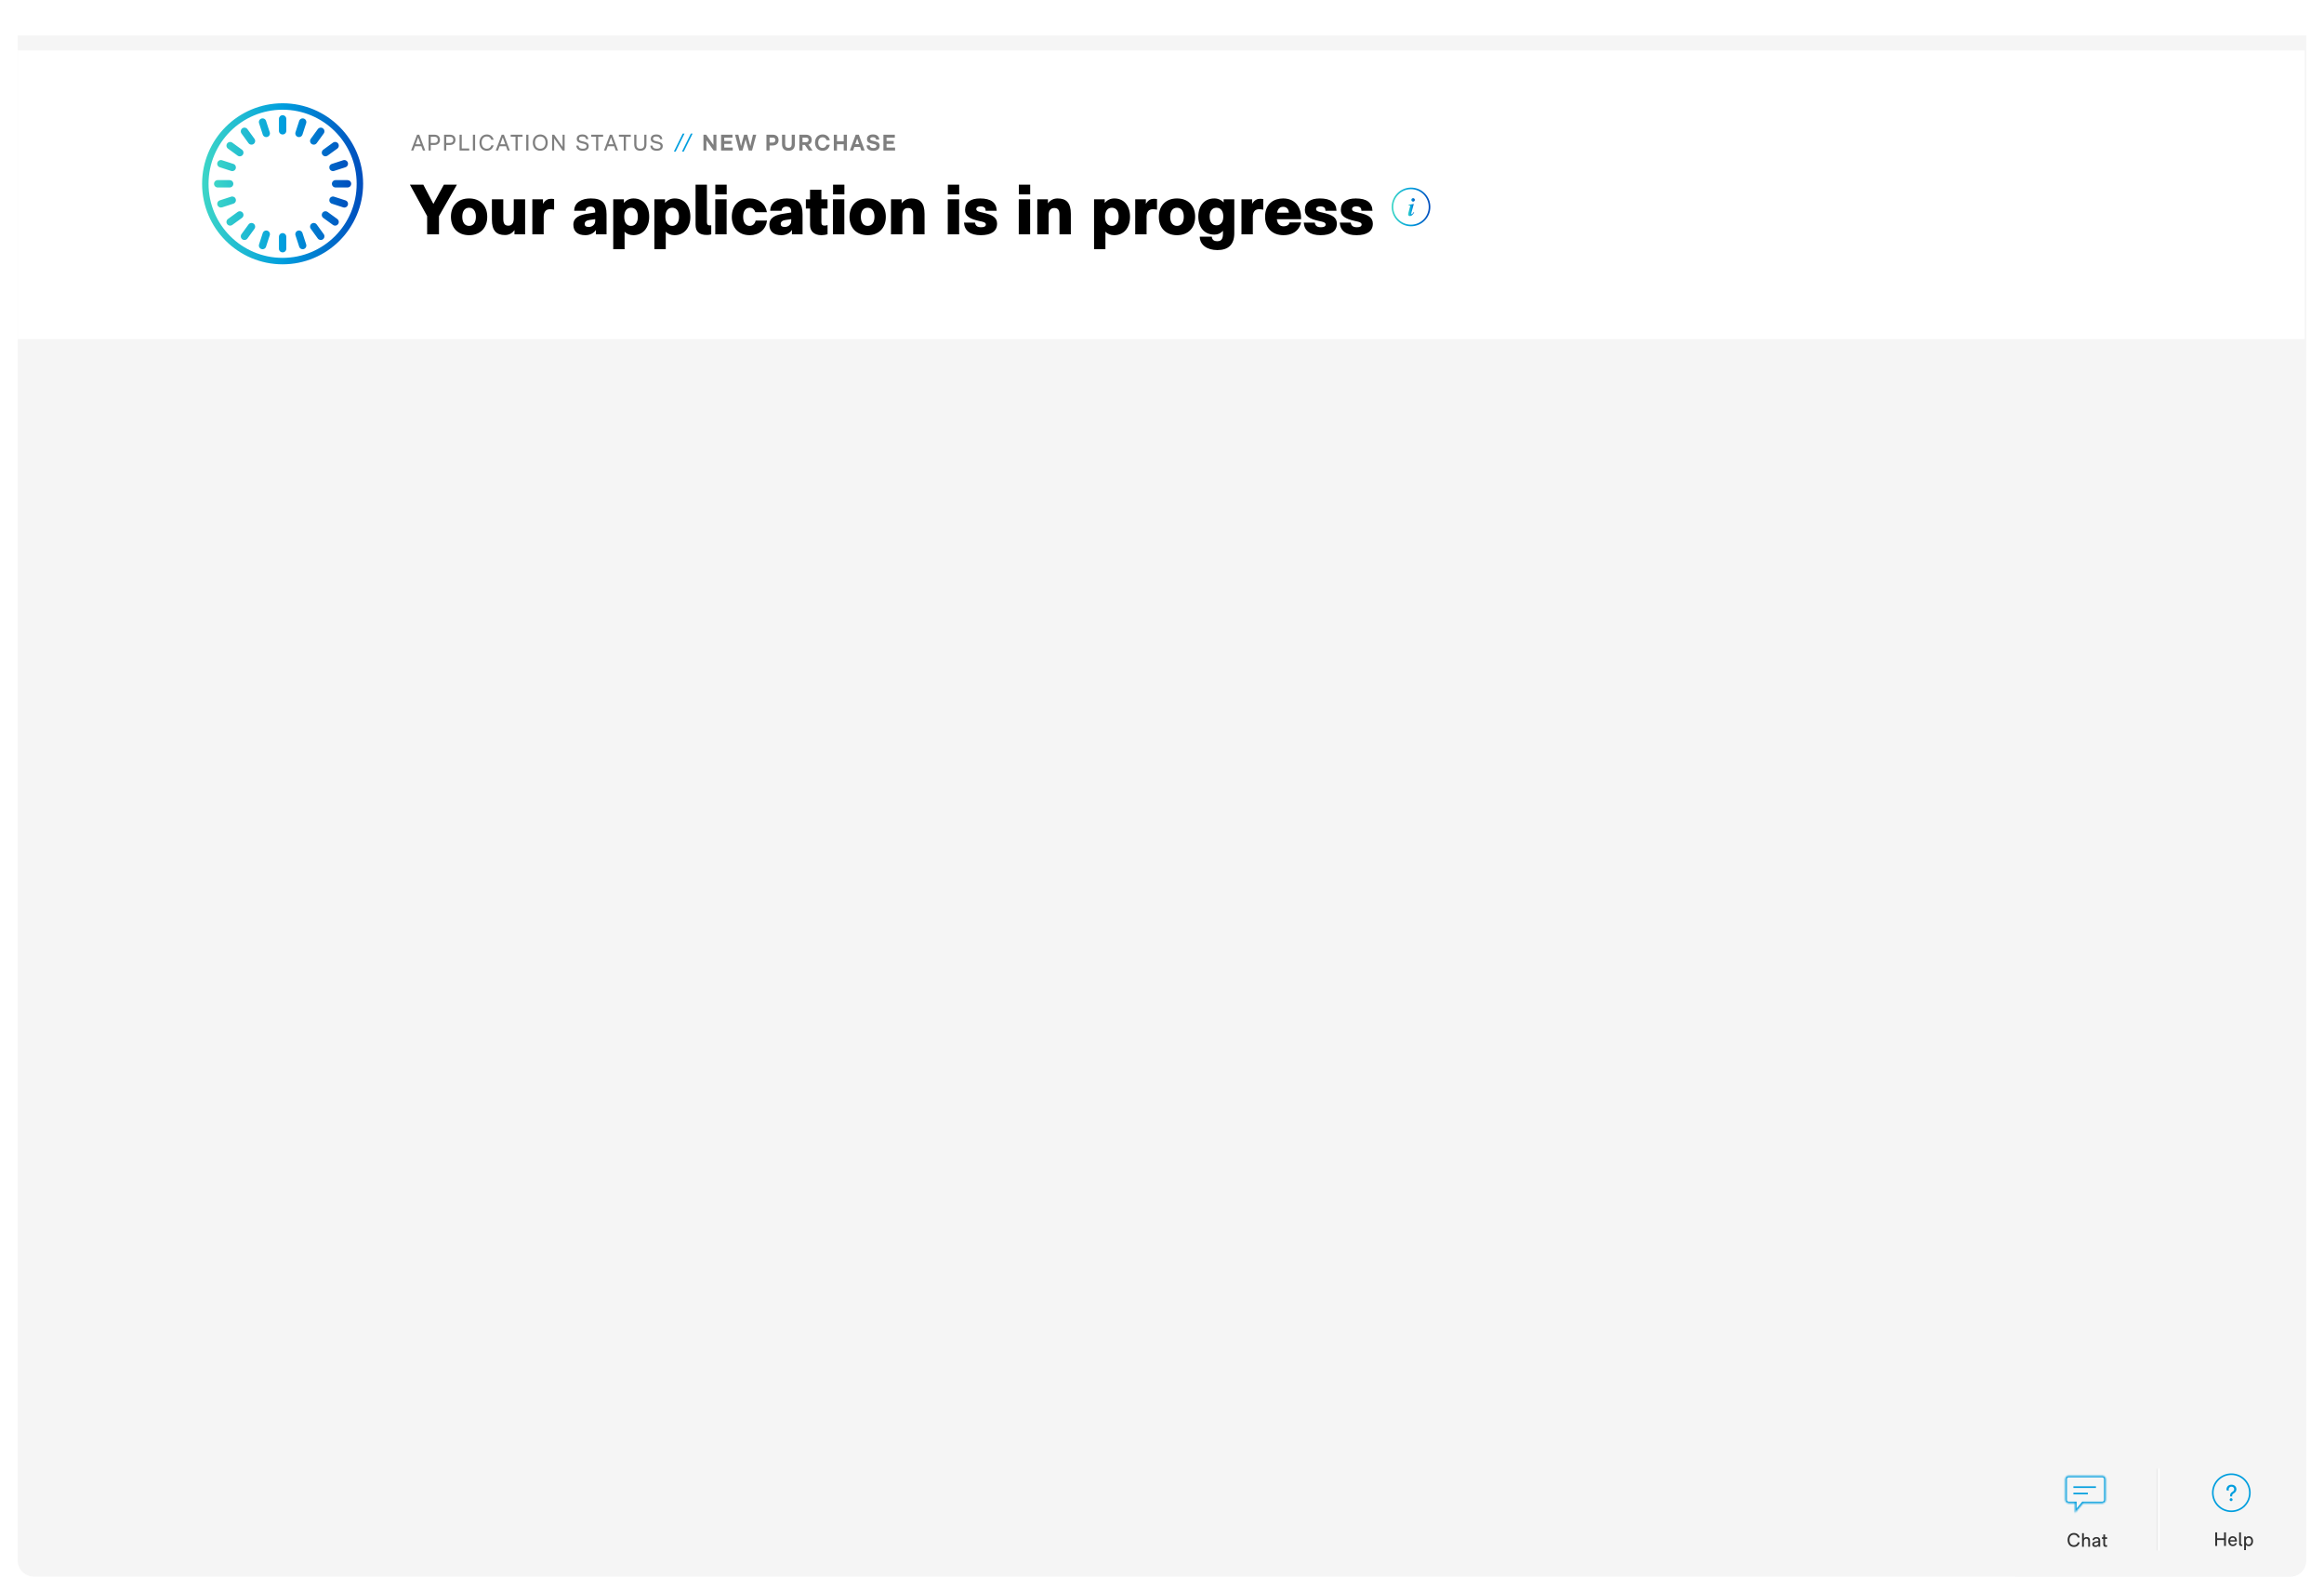   <svg width="1442" height="979" viewBox="0 0 1442 979" fill="none" xmlns="http://www.w3.org/2000/svg">
    <g filter="url(#filter0_ddd_9233:9083)">
    <g clip-path="url(#clip0_9233:9083)">
    <path d="M11 0H1431V946C1431 951.523 1426.52 956 1421 956H21C15.477 956 11 951.523 11 946V0Z" fill="#F5F5F5"/>
    <path d="M1250 894C1250 882.954 1258.95 874 1270 874H1430V956H1250V894Z" fill="#F5F5F5"/>
    <path d="M1286.81 937.632C1288.66 937.632 1289.98 936.552 1290.44 934.74H1289.24C1288.85 935.976 1288.03 936.552 1286.83 936.552C1285.13 936.552 1284.07 935.304 1284.07 933.3C1284.07 931.296 1285.13 930.048 1286.83 930.048C1288.01 930.048 1288.81 930.6 1289.23 931.764H1290.46C1289.96 930.024 1288.66 928.968 1286.83 928.968C1284.48 928.968 1282.91 930.744 1282.91 933.288C1282.91 935.892 1284.46 937.632 1286.81 937.632ZM1291.89 937.5H1293.01V934.416C1293.01 933.216 1293.44 932.496 1294.51 932.496C1295.35 932.496 1295.7 932.94 1295.7 933.996V937.5H1296.81V933.9C1296.81 932.244 1296.13 931.476 1294.77 931.476C1293.97 931.476 1293.44 931.716 1293.01 932.364V929.1H1291.89V937.5ZM1300.16 937.632C1301.02 937.632 1301.55 937.404 1302.06 936.684V937.5H1303.14V933.852C1303.14 932.148 1302.33 931.476 1300.8 931.476C1299.46 931.476 1298.45 932.136 1298.36 933.396H1299.47C1299.57 932.724 1299.98 932.436 1300.78 932.436C1301.57 932.436 1302.03 932.724 1302.03 933.672V933.888L1300.46 934.164C1299.22 934.38 1298.21 934.788 1298.21 935.976C1298.21 937.056 1298.94 937.632 1300.16 937.632ZM1300.43 936.684C1299.65 936.684 1299.32 936.432 1299.32 935.916C1299.32 935.28 1299.89 935.16 1300.79 935.004L1302.03 934.788V935.256C1302.03 936.12 1301.28 936.684 1300.43 936.684ZM1306.65 937.596C1306.92 937.596 1307.18 937.56 1307.44 937.5V936.516C1307.26 936.552 1307.13 936.576 1306.93 936.576C1306.29 936.576 1306.17 936.3 1306.17 935.796V932.616H1307.44V931.608H1306.17V929.88H1305.06V931.608H1304.2V932.616H1305.06V936.036C1305.06 936.996 1305.46 937.596 1306.65 937.596Z" fill="#323232"/>
    <mask id="path-4-inside-1_9233:9083" fill="white">
    <path d="M1304.5 893.5H1283.5C1282.4 893.5 1281.5 894.395 1281.5 895.5V908.5C1281.5 909.605 1282.4 910.5 1283.5 910.5H1287.5V916.5L1292.5 910.5H1304.5C1305.6 910.5 1306.5 909.605 1306.5 908.5V895.5C1306.5 894.395 1305.6 893.5 1304.5 893.5Z"/>
    </mask>
    <path d="M1292.5 910.5V909.5H1292.03L1291.73 909.86L1292.5 910.5ZM1287.5 910.5H1288.5V909.5H1287.5V910.5ZM1287.5 916.5H1286.5V919.262L1288.27 917.14L1287.5 916.5ZM1283.5 894.5H1304.5V892.5H1283.5V894.5ZM1305.5 895.5V908.5H1307.5V895.5H1305.5ZM1282.5 908.5V895.5H1280.5V908.5H1282.5ZM1304.5 909.5H1292.5V911.5H1304.5V909.5ZM1287.5 909.5H1283.5V911.5H1287.5V909.5ZM1286.5 910.5V916.5H1288.5V910.5H1286.5ZM1288.27 917.14L1293.27 911.14L1291.73 909.86L1286.73 915.86L1288.27 917.14ZM1280.5 908.5C1280.5 910.157 1281.84 911.5 1283.5 911.5V909.5C1282.95 909.5 1282.5 909.052 1282.5 908.5H1280.5ZM1305.5 908.5C1305.5 909.052 1305.05 909.5 1304.5 909.5V911.5C1306.16 911.5 1307.5 910.157 1307.5 908.5H1305.5ZM1304.5 894.5C1305.05 894.5 1305.5 894.948 1305.5 895.5H1307.5C1307.5 893.843 1306.16 892.5 1304.5 892.5V894.5ZM1283.5 892.5C1281.84 892.5 1280.5 893.843 1280.5 895.5H1282.5C1282.5 894.948 1282.95 894.5 1283.5 894.5V892.5Z" fill="#009EDE" mask="url(#path-4-inside-1_9233:9083)"/>
    <path d="M1286.5 900.5L1300.5 900.5" stroke="#009EDE"/>
    <path d="M1286.5 904.5H1295.5" stroke="#009EDE"/>
    <path d="M1374.52 937H1375.69V933.316H1379.98V937H1381.15V928.6H1379.98V932.236H1375.69V928.6H1374.52V937ZM1386.83 935.284C1386.58 935.884 1386.17 936.148 1385.44 936.148C1384.48 936.148 1383.81 935.536 1383.75 934.264H1387.95V933.868C1387.95 932.188 1386.94 930.976 1385.34 930.976C1383.84 930.976 1382.61 932.032 1382.61 934.048C1382.61 935.92 1383.76 937.132 1385.44 937.132C1386.54 937.132 1387.55 936.604 1387.98 935.284H1386.83ZM1385.34 931.936C1386.19 931.936 1386.71 932.416 1386.78 933.424H1383.78C1383.94 932.404 1384.51 931.936 1385.34 931.936ZM1390.81 937.072C1390.98 937.072 1391.16 937.048 1391.29 937.012V936.076C1391.19 936.088 1391.11 936.088 1391.02 936.088C1390.6 936.088 1390.46 935.884 1390.46 935.416V928.6H1389.34V935.644C1389.34 936.592 1389.75 937.072 1390.81 937.072ZM1392.45 939.604H1393.56V936.268C1394.02 936.868 1394.58 937.132 1395.36 937.132C1396.92 937.132 1397.98 935.92 1397.98 934.048C1397.98 932.188 1396.95 930.976 1395.36 930.976C1394.58 930.976 1394.02 931.24 1393.52 931.876V931.108H1392.45V939.604ZM1395.21 936.124C1394.15 936.124 1393.54 935.404 1393.54 934.048C1393.54 932.692 1394.15 931.984 1395.21 931.984C1396.25 931.984 1396.88 932.692 1396.88 934.048C1396.88 935.404 1396.25 936.124 1395.21 936.124Z" fill="#323232"/>
    <path d="M1339.5 939.356V889.644" stroke="white" stroke-linecap="square"/>
    <path opacity="0.5" d="M1338.5 939.356V889.644" stroke="#E2E2E2" stroke-linecap="square"/>
    <path d="M1384.5 892.5C1378.15 892.5 1373 897.649 1373 904C1373 910.351 1378.15 915.5 1384.5 915.5C1390.85 915.5 1396 910.351 1396 904C1396 897.649 1390.85 892.5 1384.5 892.5Z" stroke="#009EDE"/>
    <path fill-rule="evenodd" clip-rule="evenodd" d="M1384.97 906.028C1384.97 906.098 1384.97 906.154 1384.99 906.294H1383.75C1383.74 906.126 1383.74 905.986 1383.74 905.804C1383.74 904.88 1384.08 904.18 1384.9 903.62L1385.52 903.2C1385.99 902.878 1386.26 902.374 1386.26 901.828C1386.26 901.002 1385.71 900.232 1384.59 900.232C1383.38 900.232 1382.84 901.142 1382.84 902.024C1382.84 902.262 1382.89 902.556 1382.94 902.71L1381.58 902.542C1381.53 902.346 1381.5 902.122 1381.5 901.87C1381.5 900.582 1382.44 899 1384.59 899C1386.55 899 1387.66 900.386 1387.66 901.814C1387.66 902.934 1387.04 903.704 1386.23 904.25L1385.59 904.684C1385.15 904.978 1384.97 905.482 1384.97 906.028ZM1385.28 908.296C1385.28 908.8 1384.86 909.206 1384.36 909.206C1383.85 909.206 1383.45 908.8 1383.45 908.296C1383.45 907.792 1383.85 907.372 1384.36 907.372C1384.86 907.372 1385.28 907.792 1385.28 908.296Z" fill="#009EDE"/>
    <g filter="url(#filter1_dd_9233:9083)">
    <rect width="1419" height="179" transform="translate(11)" fill="white"/>
    <path d="M223.298 82.649C223.298 109.131 201.83 130.599 175.348 130.599C148.866 130.599 127.398 109.131 127.398 82.649C127.398 56.167 148.866 34.699 175.348 34.699C201.83 34.699 223.298 56.167 223.298 82.649Z" stroke="url(#paint0_linear_9233:9083)" stroke-width="4"/>
    <g clip-path="url(#clip1_9233:9083)">
    <path d="M175.354 52.067C175.054 52.068 174.757 52.01 174.479 51.895C174.202 51.781 173.95 51.613 173.738 51.401C173.526 51.189 173.358 50.937 173.243 50.659C173.129 50.382 173.07 50.084 173.071 49.785V42.382C173.071 41.777 173.312 41.196 173.74 40.768C174.168 40.34 174.749 40.1 175.354 40.1C175.959 40.101 176.539 40.343 176.966 40.77C177.394 41.198 177.635 41.778 177.637 42.382V49.785C177.637 50.39 177.396 50.971 176.968 51.399C176.54 51.827 175.96 52.067 175.354 52.067Z" fill="url(#paint1_linear_9233:9083)"/>
    <path d="M165.902 53.564C165.326 53.752 164.7 53.703 164.16 53.429C163.62 53.154 163.212 52.677 163.024 52.102L160.735 45.062C160.642 44.776 160.606 44.475 160.63 44.176C160.654 43.877 160.736 43.586 160.873 43.318C161.009 43.051 161.197 42.813 161.425 42.619C161.654 42.424 161.918 42.276 162.204 42.184C162.78 41.997 163.406 42.045 163.946 42.32C164.485 42.594 164.894 43.071 165.082 43.647L167.371 50.694C167.464 50.978 167.499 51.279 167.475 51.578C167.452 51.876 167.369 52.167 167.233 52.434C167.096 52.701 166.908 52.938 166.68 53.132C166.451 53.326 166.187 53.473 165.902 53.564Z" fill="url(#paint2_linear_9233:9083)"/>
    <path d="M157.379 57.938C156.888 58.293 156.277 58.44 155.678 58.345C155.08 58.25 154.544 57.922 154.187 57.433L149.833 51.445C149.478 50.955 149.332 50.343 149.427 49.745C149.522 49.147 149.849 48.61 150.339 48.254C150.83 47.898 151.441 47.752 152.039 47.847C152.637 47.942 153.174 48.27 153.531 48.759L157.884 54.746C158.239 55.237 158.386 55.849 158.291 56.447C158.196 57.045 157.868 57.581 157.379 57.938Z" fill="url(#paint3_linear_9233:9083)"/>
    <path d="M150.633 64.677C150.276 65.167 149.74 65.495 149.141 65.59C148.543 65.684 147.932 65.538 147.441 65.183L141.454 60.83C140.964 60.472 140.636 59.936 140.542 59.338C140.447 58.74 140.593 58.128 140.948 57.638C141.305 57.148 141.841 56.82 142.439 56.726C143.038 56.631 143.649 56.777 144.14 57.132L150.127 61.486C150.616 61.843 150.944 62.379 151.039 62.977C151.134 63.575 150.988 64.187 150.633 64.677Z" fill="url(#paint4_linear_9233:9083)"/>
    <path d="M146.265 73.201C146.174 73.486 146.027 73.75 145.833 73.979C145.639 74.207 145.402 74.395 145.135 74.531C144.868 74.668 144.577 74.75 144.279 74.774C143.98 74.798 143.68 74.763 143.395 74.67L136.348 72.38C135.773 72.193 135.295 71.784 135.021 71.244C134.747 70.705 134.698 70.078 134.885 69.503C134.978 69.217 135.125 68.953 135.32 68.724C135.514 68.496 135.752 68.308 136.019 68.171C136.287 68.035 136.578 67.953 136.877 67.929C137.177 67.905 137.477 67.941 137.763 68.033L144.803 70.323C145.378 70.511 145.856 70.919 146.13 71.459C146.404 71.999 146.453 72.625 146.265 73.201Z" fill="url(#paint5_linear_9233:9083)"/>
    <path d="M144.775 82.653C144.774 83.259 144.531 83.84 144.102 84.268C143.673 84.695 143.092 84.936 142.486 84.936H135.084C134.479 84.934 133.899 84.693 133.471 84.265C133.044 83.838 132.803 83.258 132.801 82.653C132.801 82.353 132.86 82.056 132.975 81.779C133.089 81.502 133.257 81.251 133.469 81.039C133.681 80.827 133.933 80.659 134.21 80.544C134.487 80.429 134.784 80.37 135.084 80.37H142.486C142.786 80.369 143.084 80.428 143.361 80.542C143.639 80.656 143.892 80.824 144.104 81.036C144.317 81.249 144.486 81.5 144.601 81.778C144.716 82.055 144.775 82.353 144.775 82.653Z" fill="url(#paint6_linear_9233:9083)"/>
    <path d="M146.265 92.112C146.359 92.397 146.396 92.698 146.373 92.997C146.35 93.296 146.268 93.588 146.132 93.855C145.996 94.123 145.809 94.361 145.581 94.555C145.353 94.75 145.088 94.898 144.803 94.99L137.763 97.279C137.189 97.458 136.568 97.403 136.035 97.127C135.501 96.85 135.098 96.375 134.913 95.803C134.725 95.228 134.774 94.601 135.048 94.061C135.323 93.522 135.8 93.113 136.375 92.926L143.422 90.636C143.995 90.458 144.615 90.513 145.147 90.789C145.68 91.066 146.082 91.541 146.265 92.112Z" fill="url(#paint7_linear_9233:9083)"/>
    <path d="M150.633 100.629C150.987 101.118 151.133 101.729 151.038 102.326C150.944 102.923 150.616 103.458 150.127 103.814L144.14 108.167C143.649 108.522 143.037 108.668 142.439 108.574C141.841 108.479 141.305 108.151 140.948 107.662C140.593 107.172 140.447 106.562 140.542 105.964C140.637 105.367 140.965 104.832 141.454 104.477L147.441 100.123C147.683 99.945 147.958 99.817 148.25 99.747C148.542 99.676 148.845 99.664 149.142 99.711C149.439 99.758 149.723 99.863 149.979 100.021C150.235 100.178 150.457 100.385 150.633 100.629Z" fill="url(#paint8_linear_9233:9083)"/>
    <path d="M157.379 107.388C157.868 107.745 158.196 108.281 158.291 108.88C158.386 109.478 158.24 110.089 157.885 110.58L153.531 116.574C153.354 116.817 153.131 117.022 152.875 117.178C152.619 117.335 152.335 117.439 152.038 117.485C151.742 117.532 151.439 117.519 151.148 117.448C150.856 117.378 150.581 117.25 150.339 117.073C149.85 116.717 149.522 116.182 149.427 115.585C149.333 114.988 149.479 114.378 149.833 113.888L154.187 107.894C154.544 107.405 155.08 107.077 155.678 106.982C156.277 106.887 156.888 107.033 157.379 107.388Z" fill="url(#paint9_linear_9233:9083)"/>
    <path d="M165.902 111.735C166.187 111.827 166.452 111.975 166.68 112.17C166.909 112.364 167.097 112.602 167.233 112.869C167.37 113.136 167.452 113.428 167.476 113.727C167.499 114.026 167.464 114.327 167.371 114.612L165.082 121.652C164.989 121.938 164.842 122.202 164.647 122.431C164.452 122.659 164.215 122.847 163.947 122.984C163.68 123.12 163.389 123.203 163.09 123.226C162.79 123.25 162.489 123.215 162.204 123.122C161.918 123.03 161.654 122.882 161.425 122.687C161.197 122.493 161.009 122.255 160.873 121.988C160.736 121.72 160.654 121.429 160.63 121.13C160.606 120.831 160.642 120.53 160.735 120.244L163.024 113.198C163.212 112.622 163.62 112.145 164.16 111.871C164.7 111.596 165.326 111.548 165.902 111.735Z" fill="url(#paint10_linear_9233:9083)"/>
    <path d="M175.354 113.232C175.959 113.234 176.539 113.475 176.966 113.902C177.394 114.33 177.635 114.91 177.637 115.515V122.917C177.637 123.217 177.578 123.513 177.463 123.79C177.348 124.067 177.18 124.319 176.968 124.531C176.756 124.743 176.505 124.911 176.228 125.026C175.951 125.141 175.654 125.2 175.354 125.2C175.054 125.2 174.757 125.142 174.479 125.028C174.202 124.913 173.95 124.745 173.738 124.533C173.526 124.321 173.358 124.069 173.243 123.791C173.129 123.514 173.07 123.217 173.071 122.917V115.515C173.071 114.909 173.312 114.329 173.74 113.9C174.168 113.472 174.749 113.232 175.354 113.232Z" fill="url(#paint11_linear_9233:9083)"/>
    <path d="M184.807 111.735C185.382 111.548 186.009 111.596 186.548 111.871C187.088 112.145 187.497 112.622 187.684 113.198L189.974 120.244C190.161 120.82 190.113 121.446 189.838 121.986C189.564 122.526 189.087 122.934 188.511 123.122C188.226 123.215 187.925 123.25 187.626 123.226C187.327 123.203 187.035 123.12 186.768 122.984C186.501 122.847 186.263 122.659 186.068 122.431C185.874 122.202 185.726 121.938 185.634 121.652L183.344 114.612C183.157 114.037 183.205 113.411 183.48 112.871C183.754 112.331 184.231 111.923 184.807 111.735Z" fill="url(#paint12_linear_9233:9083)"/>
    <path d="M193.33 107.388C193.819 107.033 194.43 106.888 195.027 106.982C195.624 107.077 196.159 107.405 196.515 107.894L200.868 113.888C201.045 114.13 201.172 114.405 201.242 114.696C201.312 114.987 201.324 115.29 201.277 115.586C201.23 115.881 201.125 116.165 200.968 116.42C200.811 116.676 200.606 116.897 200.363 117.073C200.121 117.25 199.847 117.377 199.556 117.448C199.265 117.519 198.963 117.531 198.667 117.485C198.371 117.438 198.087 117.334 197.831 117.178C197.576 117.022 197.354 116.816 197.178 116.574L192.824 110.566C192.47 110.078 192.324 109.469 192.419 108.873C192.514 108.277 192.841 107.743 193.33 107.388Z" fill="url(#paint13_linear_9233:9083)"/>
    <path d="M200.096 100.629C200.271 100.385 200.493 100.179 200.748 100.021C201.003 99.864 201.287 99.758 201.583 99.711C201.879 99.664 202.182 99.676 202.473 99.747C202.765 99.818 203.039 99.945 203.281 100.123L209.275 104.477C209.764 104.832 210.092 105.367 210.187 105.964C210.282 106.562 210.136 107.172 209.781 107.661C209.424 108.151 208.888 108.479 208.29 108.574C207.691 108.668 207.08 108.522 206.589 108.167L200.595 103.814C200.353 103.637 200.148 103.415 199.991 103.16C199.835 102.904 199.731 102.62 199.684 102.325C199.638 102.029 199.651 101.727 199.721 101.436C199.792 101.144 199.919 100.87 200.096 100.629Z" fill="url(#paint14_linear_9233:9083)"/>
    <path d="M204.436 92.112C204.624 91.537 205.032 91.059 205.572 90.785C206.112 90.511 206.738 90.462 207.314 90.65L214.354 92.939C214.639 93.032 214.904 93.179 215.132 93.374C215.361 93.568 215.548 93.806 215.685 94.073C215.821 94.341 215.904 94.632 215.927 94.931C215.951 95.231 215.916 95.531 215.823 95.817C215.635 96.392 215.227 96.87 214.687 97.144C214.148 97.418 213.521 97.467 212.946 97.279L205.906 94.99C205.62 94.898 205.356 94.75 205.127 94.555C204.899 94.361 204.711 94.123 204.574 93.856C204.438 93.588 204.355 93.297 204.332 92.998C204.308 92.699 204.344 92.398 204.436 92.112Z" fill="url(#paint15_linear_9233:9083)"/>
    <path d="M205.933 82.653C205.933 82.353 205.992 82.056 206.107 81.779C206.222 81.502 206.39 81.251 206.602 81.039C206.814 80.827 207.065 80.659 207.342 80.544C207.619 80.429 207.916 80.37 208.216 80.37H215.618C215.918 80.369 216.216 80.428 216.494 80.542C216.771 80.656 217.024 80.824 217.237 81.036C217.449 81.249 217.618 81.5 217.733 81.778C217.848 82.055 217.908 82.353 217.908 82.653C217.906 83.259 217.664 83.84 217.235 84.268C216.805 84.695 216.224 84.936 215.618 84.936H208.216C207.611 84.934 207.031 84.693 206.604 84.265C206.176 83.838 205.935 83.258 205.933 82.653Z" fill="url(#paint16_linear_9233:9083)"/>
    <path d="M204.436 73.201C204.344 72.915 204.308 72.614 204.332 72.315C204.355 72.016 204.438 71.724 204.574 71.457C204.711 71.19 204.899 70.952 205.127 70.757C205.356 70.563 205.62 70.415 205.906 70.323L212.946 68.033C213.231 67.941 213.532 67.905 213.831 67.929C214.13 67.953 214.422 68.035 214.689 68.171C214.956 68.308 215.194 68.496 215.389 68.724C215.583 68.953 215.731 69.217 215.823 69.503C215.916 69.788 215.951 70.089 215.927 70.388C215.904 70.688 215.821 70.979 215.685 71.246C215.548 71.513 215.361 71.751 215.132 71.946C214.904 72.14 214.639 72.288 214.354 72.38L207.314 74.67C207.028 74.763 206.727 74.798 206.428 74.775C206.129 74.751 205.838 74.668 205.57 74.532C205.303 74.395 205.065 74.207 204.871 73.979C204.676 73.751 204.528 73.486 204.436 73.201Z" fill="url(#paint17_linear_9233:9083)"/>
    <path d="M200.096 64.677C199.919 64.435 199.792 64.16 199.721 63.869C199.65 63.577 199.638 63.275 199.684 62.978C199.73 62.682 199.835 62.397 199.991 62.141C200.147 61.885 200.353 61.662 200.595 61.486L206.589 57.132C207.08 56.777 207.691 56.631 208.29 56.726C208.888 56.82 209.424 57.148 209.781 57.638C210.136 58.128 210.282 58.74 210.187 59.338C210.093 59.936 209.765 60.472 209.275 60.83L203.261 65.183C202.772 65.531 202.167 65.674 201.575 65.579C200.983 65.484 200.451 65.16 200.096 64.677Z" fill="url(#paint18_linear_9233:9083)"/>
    <path d="M193.33 57.938C193.086 57.763 192.879 57.541 192.722 57.285C192.564 57.029 192.459 56.745 192.412 56.448C192.365 56.151 192.377 55.848 192.448 55.556C192.519 55.264 192.647 54.989 192.824 54.747L197.178 48.759C197.534 48.27 198.069 47.943 198.666 47.848C199.263 47.753 199.873 47.899 200.363 48.254C200.606 48.43 200.812 48.652 200.969 48.908C201.126 49.164 201.231 49.448 201.278 49.745C201.325 50.041 201.313 50.344 201.243 50.636C201.172 50.928 201.045 51.203 200.869 51.445L196.515 57.433C196.159 57.922 195.624 58.249 195.027 58.344C194.43 58.439 193.82 58.293 193.33 57.938Z" fill="url(#paint19_linear_9233:9083)"/>
    <path d="M184.807 53.564C184.522 53.472 184.258 53.325 184.031 53.13C183.803 52.936 183.616 52.699 183.48 52.432C183.344 52.166 183.262 51.875 183.239 51.576C183.215 51.278 183.251 50.978 183.344 50.694L185.634 43.647C185.821 43.071 186.23 42.594 186.769 42.32C187.309 42.045 187.936 41.997 188.511 42.184C189.087 42.372 189.564 42.781 189.838 43.32C190.112 43.86 190.161 44.486 189.974 45.062L187.684 52.102C187.496 52.677 187.088 53.154 186.548 53.429C186.009 53.703 185.382 53.752 184.807 53.564Z" fill="url(#paint20_linear_9233:9083)"/>
    </g>
    <path d="M262.42 62H263.834L260.138 52.2H258.78L255.084 62H256.484L257.436 59.368H261.454L262.42 62ZM257.884 58.136L259.438 53.838L261.006 58.136H257.884ZM265.924 62H267.282V58.584H269.536C271.72 58.584 272.994 57.366 272.994 55.392C272.994 53.418 271.72 52.2 269.536 52.2H265.924V62ZM267.282 57.324V53.46H269.508C270.894 53.46 271.636 54.118 271.636 55.392C271.636 56.666 270.894 57.324 269.508 57.324H267.282ZM275.535 62H276.893V58.584H279.147C281.331 58.584 282.605 57.366 282.605 55.392C282.605 53.418 281.331 52.2 279.147 52.2H275.535V62ZM276.893 57.324V53.46H279.119C280.505 53.46 281.247 54.118 281.247 55.392C281.247 56.666 280.505 57.324 279.119 57.324H276.893ZM285.147 62H291.153V60.74H286.505V52.2H285.147V62ZM293.432 62H294.79V52.2H293.432V62ZM302.046 62.154C304.202 62.154 305.742 60.894 306.288 58.78H304.888C304.426 60.222 303.474 60.894 302.074 60.894C300.086 60.894 298.854 59.438 298.854 57.1C298.854 54.762 300.086 53.306 302.074 53.306C303.446 53.306 304.384 53.95 304.874 55.308H306.302C305.728 53.278 304.202 52.046 302.074 52.046C299.33 52.046 297.496 54.118 297.496 57.086C297.496 60.124 299.302 62.154 302.046 62.154ZM314.935 62H316.349L312.653 52.2H311.295L307.599 62H308.999L309.951 59.368H313.969L314.935 62ZM310.399 58.136L311.953 53.838L313.521 58.136H310.399ZM319.869 62H321.227V53.46H324.237V52.2H316.859V53.46H319.869V62ZM326.519 62H327.877V52.2H326.519V62ZM335.217 62.154C338.003 62.154 339.851 60.082 339.851 57.086C339.851 54.09 338.003 52.046 335.231 52.046C332.445 52.046 330.583 54.118 330.583 57.086C330.583 60.11 332.431 62.154 335.217 62.154ZM335.217 60.894C333.201 60.894 331.941 59.438 331.941 57.1C331.941 54.762 333.201 53.306 335.217 53.306C337.247 53.306 338.493 54.762 338.493 57.1C338.493 59.438 337.247 60.894 335.217 60.894ZM342.57 62H343.844V54.426L349.052 62H350.34V52.2H349.066V59.774L343.872 52.2H342.57V62ZM361.585 62.154C363.825 62.154 365.295 61.132 365.295 59.27C365.295 57.8 364.469 57.016 362.383 56.526L361.053 56.218C359.639 55.896 359.233 55.504 359.233 54.678C359.233 53.726 359.989 53.306 361.347 53.306C362.705 53.306 363.517 53.768 363.657 54.986H365.015C364.819 52.984 363.433 52.046 361.347 52.046C359.093 52.046 357.875 53.166 357.875 54.776C357.875 56.232 358.659 57.002 360.675 57.478L362.005 57.772C363.489 58.122 363.937 58.514 363.937 59.326C363.937 60.432 363.069 60.894 361.585 60.894C359.891 60.894 359.037 60.25 358.953 58.962H357.595C357.707 61.076 359.205 62.154 361.585 62.154ZM369.855 62H371.213V53.46H374.223V52.2H366.845V53.46H369.855V62ZM382.079 62H383.493L379.797 52.2H378.439L374.743 62H376.143L377.095 59.368H381.113L382.079 62ZM377.543 58.136L379.097 53.838L380.665 58.136H377.543ZM387.014 62H388.372V53.46H391.382V52.2H384.004V53.46H387.014V62ZM397.331 62.154C399.809 62.154 401.111 60.768 401.111 58.15V52.2H399.767V58.136C399.767 60.068 398.927 60.894 397.317 60.894C395.721 60.894 394.881 60.068 394.881 58.136V52.2H393.523V58.15C393.523 60.768 394.839 62.154 397.331 62.154ZM407.51 62.154C409.75 62.154 411.22 61.132 411.22 59.27C411.22 57.8 410.394 57.016 408.308 56.526L406.978 56.218C405.564 55.896 405.158 55.504 405.158 54.678C405.158 53.726 405.914 53.306 407.272 53.306C408.63 53.306 409.442 53.768 409.582 54.986H410.94C410.744 52.984 409.358 52.046 407.272 52.046C405.018 52.046 403.8 53.166 403.8 54.776C403.8 56.232 404.584 57.002 406.6 57.478L407.93 57.772C409.414 58.122 409.862 58.514 409.862 59.326C409.862 60.432 408.994 60.894 407.51 60.894C405.816 60.894 404.962 60.25 404.878 58.962H403.52C403.632 61.076 405.13 62.154 407.51 62.154Z" fill="#7F7F7F"/>
    <path d="M418.126 62.658H419.232L424.734 51.5H423.628L418.126 62.658ZM423.157 62.658H424.263L429.765 51.5H428.659L423.157 62.658Z" fill="#009EDE"/>
    <path d="M436.482 62H438.316V55.658L442.824 62H444.518V52.2H442.67V58.542L438.176 52.2H436.482V62ZM447.419 62H454.657V60.18H449.379V57.898H453.831V56.078H449.379V54.02H454.503V52.2H447.419V62ZM458.683 62H460.727L462.631 55.084L464.577 62H466.621L469.239 52.2H467.209L465.557 59.242L463.625 52.2H461.707L459.775 59.242L458.123 52.2H456.065L458.683 62ZM475.557 62H477.517V58.878H479.477C481.647 58.878 483.075 57.632 483.075 55.532C483.075 53.432 481.647 52.2 479.477 52.2H475.557V62ZM477.517 57.086V53.992H479.505C480.527 53.992 481.115 54.58 481.115 55.532C481.115 56.498 480.527 57.086 479.505 57.086H477.517ZM489.251 62.168C491.785 62.168 493.213 60.684 493.213 58.066V52.2H491.253V57.996C491.253 59.634 490.525 60.348 489.223 60.348C487.921 60.348 487.193 59.634 487.193 57.996V52.2H485.233V58.066C485.233 60.684 486.675 62.168 489.251 62.168ZM504.173 62L501.639 58.388C502.899 57.94 503.669 56.89 503.669 55.392C503.669 53.39 502.255 52.2 500.085 52.2H495.983V62H497.943V58.542H499.399L501.821 62H504.173ZM497.943 53.992H500.127C501.163 53.992 501.709 54.538 501.709 55.392C501.709 56.274 501.163 56.848 500.127 56.848H497.943V53.992ZM510.426 62.168C512.736 62.168 514.416 60.712 514.892 58.43H512.876C512.512 59.732 511.644 60.418 510.426 60.418C508.746 60.418 507.668 59.116 507.668 57.1C507.668 55.084 508.746 53.782 510.426 53.782C511.644 53.782 512.512 54.412 512.862 55.63H514.892C514.444 53.446 512.75 52.032 510.426 52.032C507.626 52.032 505.708 54.104 505.708 57.072C505.708 60.166 507.612 62.168 510.426 62.168ZM517.366 62H519.326V58.108H523.512V62H525.472V52.2H523.512V56.288H519.326V52.2H517.366V62ZM534.434 62H536.506L532.88 52.2H530.962L527.322 62H529.352L530.122 59.76H533.664L534.434 62ZM530.696 58.038L531.872 54.608L533.062 58.038H530.696ZM541.868 62.168C544.164 62.168 545.816 61.146 545.816 59.088C545.816 57.534 544.962 56.736 542.764 56.232L541.476 55.938C540.216 55.658 539.936 55.364 539.936 54.776C539.936 54.076 540.58 53.726 541.63 53.726C542.904 53.726 543.534 54.258 543.59 55.238H545.55C545.452 53.264 544.15 52.032 541.63 52.032C539.166 52.032 537.962 53.334 537.962 54.93C537.962 56.484 538.802 57.282 540.972 57.772L542.274 58.052C543.548 58.346 543.842 58.654 543.842 59.256C543.842 60.082 543.058 60.474 541.868 60.474C540.412 60.474 539.712 59.9 539.67 58.766H537.71C537.752 60.978 539.306 62.168 541.868 62.168ZM548.142 62H555.38V60.18H550.102V57.898H554.554V56.078H550.102V54.02H555.226V52.2H548.142V62Z" fill="#7F7F7F"/>
    <path d="M265.032 114H272.38V102.692L283.512 83.2H275.416L268.904 95.124L262.656 83.2H254.34L265.032 102.692V114ZM291.058 114.528C297.922 114.528 302.322 110.084 302.322 103.132C302.322 96.18 297.922 91.736 291.058 91.736C284.238 91.736 279.794 96.18 279.794 103.132C279.794 110.084 284.238 114.528 291.058 114.528ZM291.058 108.764C288.418 108.764 286.834 106.652 286.834 103.132C286.834 99.568 288.418 97.5 291.058 97.5C293.698 97.5 295.282 99.568 295.282 103.132C295.282 106.652 293.698 108.764 291.058 108.764ZM313.369 114.44C315.745 114.44 317.813 113.384 319.221 111.36V114H325.821V92.264H318.781V104.276C318.781 107.268 317.329 108.632 315.481 108.632C313.457 108.632 312.269 107.708 312.269 104.32V92.264H305.229V104.848C305.229 111.712 307.957 114.44 313.369 114.44ZM330.305 114H337.345V103.132C337.345 99.876 338.885 98.424 341.173 98.424C342.097 98.424 342.669 98.468 343.813 98.688V92.132C343.285 92 342.449 91.956 341.833 91.956C340.117 91.956 338.269 92.704 336.905 95.124V92.264H330.305V114ZM363.234 114.528C365.786 114.528 368.338 113.472 369.746 111.272V114H376.346V101.592C376.346 94.596 373.662 91.736 366.622 91.736C361.166 91.736 356.326 94.068 356.282 99.392H363.322C363.322 97.984 364.422 96.796 366.314 96.796C368.426 96.796 369.306 97.852 369.306 99.744V100.448L364.334 101.24C360.33 101.856 355.754 103.264 355.754 107.972C355.754 112.152 358.262 114.528 363.234 114.528ZM365.302 109.424C363.542 109.424 362.794 108.808 362.794 107.576C362.794 106.036 364.026 105.332 365.918 105.068L369.306 104.584V105.728C369.306 108.06 367.37 109.424 365.302 109.424ZM380.505 123.24H387.545V112.372C388.821 113.692 390.757 114.528 393.045 114.528C398.809 114.528 402.813 110.084 402.813 103.132C402.813 96.18 399.029 91.736 393.089 91.736C390.713 91.736 388.645 92.704 387.105 94.552V92.264H380.505V123.24ZM391.549 108.764C388.909 108.764 387.325 106.696 387.325 103.132C387.325 99.524 388.909 97.5 391.549 97.5C394.189 97.5 395.773 99.524 395.773 103.132C395.773 106.696 394.189 108.764 391.549 108.764ZM406.047 123.24H413.087V112.372C414.363 113.692 416.299 114.528 418.587 114.528C424.351 114.528 428.355 110.084 428.355 103.132C428.355 96.18 424.571 91.736 418.631 91.736C416.255 91.736 414.187 92.704 412.647 94.552V92.264H406.047V123.24ZM417.091 108.764C414.451 108.764 412.867 106.696 412.867 103.132C412.867 99.524 414.451 97.5 417.091 97.5C419.731 97.5 421.315 99.524 421.315 103.132C421.315 106.696 419.731 108.764 417.091 108.764ZM438.717 114.396C439.641 114.396 440.521 114.264 441.313 114V108.412C440.961 108.456 440.741 108.456 440.389 108.456C439.069 108.456 438.629 107.796 438.629 106.3V83.2H431.589V108.06C431.589 112.24 433.701 114.396 438.717 114.396ZM443.854 89.228H450.894V83.2H443.854V89.228ZM443.81 114H450.85V92.264H443.81V114ZM465.157 114.528C471.053 114.528 475.189 111.096 475.937 105.464H468.853C468.369 107.576 467.005 108.764 465.157 108.764C462.649 108.764 461.109 106.696 461.109 103.132C461.109 99.524 462.649 97.5 465.157 97.5C466.873 97.5 468.061 98.468 468.677 100.272H475.849C474.925 94.904 470.833 91.736 465.157 91.736C458.425 91.736 454.069 96.18 454.069 103.132C454.069 110.084 458.425 114.528 465.157 114.528ZM484.86 114.528C487.412 114.528 489.964 113.472 491.372 111.272V114H497.972V101.592C497.972 94.596 495.288 91.736 488.248 91.736C482.792 91.736 477.952 94.068 477.908 99.392H484.948C484.948 97.984 486.048 96.796 487.94 96.796C490.052 96.796 490.932 97.852 490.932 99.744V100.448L485.96 101.24C481.956 101.856 477.38 103.264 477.38 107.972C477.38 112.152 479.888 114.528 484.86 114.528ZM486.928 109.424C485.168 109.424 484.42 108.808 484.42 107.576C484.42 106.036 485.652 105.332 487.544 105.068L490.932 104.584V105.728C490.932 108.06 488.996 109.424 486.928 109.424ZM509.743 114.528C510.799 114.528 512.383 114.308 513.483 113.912V108.236C512.867 108.456 512.383 108.588 511.591 108.588C510.183 108.588 509.655 107.928 509.655 106.432V97.984H513.483V92.264H509.655V86.368H502.615V92.264H500.019V97.984H502.615V108.192C502.615 111.712 504.727 114.528 509.743 114.528ZM516.889 89.228H523.929V83.2H516.889V89.228ZM516.845 114H523.885V92.264H516.845V114ZM538.368 114.528C545.232 114.528 549.632 110.084 549.632 103.132C549.632 96.18 545.232 91.736 538.368 91.736C531.548 91.736 527.104 96.18 527.104 103.132C527.104 110.084 531.548 114.528 538.368 114.528ZM538.368 108.764C535.728 108.764 534.144 106.652 534.144 103.132C534.144 99.568 535.728 97.5 538.368 97.5C541.008 97.5 542.592 99.568 542.592 103.132C542.592 106.652 541.008 108.764 538.368 108.764ZM552.846 114H559.886V101.9C559.886 98.996 561.382 97.676 563.318 97.676C565.386 97.676 566.618 98.556 566.618 101.856V114H573.658V101.328C573.658 94.464 570.886 91.736 565.43 91.736C563.01 91.736 560.854 92.792 559.446 94.816V92.264H552.846V114ZM588.119 89.228H595.159V83.2H588.119V89.228ZM588.075 114H595.115V92.264H588.075V114ZM608.542 114.528C614.878 114.528 618.662 112.196 618.662 107.4C618.662 103.616 615.934 101.9 610.038 100.58L608.278 100.184C606.43 99.788 605.77 99.216 605.77 98.38C605.77 97.192 606.782 96.664 608.41 96.664C610.478 96.664 611.578 97.412 611.578 99.392H618.442C618.266 94.288 614.834 91.736 608.102 91.736C602.294 91.736 598.818 94.068 598.818 98.864C598.818 102.648 601.546 104.364 607.442 105.684L609.202 106.08C611.05 106.476 611.71 107.048 611.71 107.884C611.71 109.072 610.654 109.6 608.806 109.6C606.386 109.6 605.286 108.72 604.978 106.74H598.114C598.51 111.932 602.162 114.528 608.542 114.528ZM632.174 89.228H639.214V83.2H632.174V89.228ZM632.13 114H639.17V92.264H632.13V114ZM643.621 114H650.661V101.9C650.661 98.996 652.157 97.676 654.093 97.676C656.161 97.676 657.393 98.556 657.393 101.856V114H664.433V101.328C664.433 94.464 661.661 91.736 656.205 91.736C653.785 91.736 651.629 92.792 650.221 94.816V92.264H643.621V114ZM678.849 123.24H685.889V112.372C687.165 113.692 689.101 114.528 691.389 114.528C697.153 114.528 701.157 110.084 701.157 103.132C701.157 96.18 697.373 91.736 691.433 91.736C689.057 91.736 686.989 92.704 685.449 94.552V92.264H678.849V123.24ZM689.893 108.764C687.253 108.764 685.669 106.696 685.669 103.132C685.669 99.524 687.253 97.5 689.893 97.5C692.533 97.5 694.117 99.524 694.117 103.132C694.117 106.696 692.533 108.764 689.893 108.764ZM704.391 114H711.431V103.132C711.431 99.876 712.971 98.424 715.259 98.424C716.183 98.424 716.755 98.468 717.899 98.688V92.132C717.371 92 716.535 91.956 715.919 91.956C714.203 91.956 712.355 92.704 710.991 95.124V92.264H704.391V114ZM730.297 114.528C737.161 114.528 741.561 110.084 741.561 103.132C741.561 96.18 737.161 91.736 730.297 91.736C723.477 91.736 719.033 96.18 719.033 103.132C719.033 110.084 723.477 114.528 730.297 114.528ZM730.297 108.764C727.657 108.764 726.073 106.652 726.073 103.132C726.073 99.568 727.657 97.5 730.297 97.5C732.937 97.5 734.521 99.568 734.521 103.132C734.521 106.652 732.937 108.764 730.297 108.764ZM755.38 123.768C762.112 123.768 765.852 120.38 765.852 113.34V92.264H759.252V94.244C757.8 92.66 755.864 91.736 753.488 91.736C747.416 91.736 743.544 96.092 743.544 102.956C743.544 109.82 747.416 114.176 753.488 114.176C755.6 114.176 757.404 113.428 758.812 111.8V113.648C758.812 116.772 757.844 118.268 755.38 118.268C753.312 118.268 752.124 117.52 751.904 115.452H744.424C744.512 120.556 748.912 123.768 755.38 123.768ZM754.808 108.412C752.168 108.412 750.584 106.432 750.584 102.956C750.584 99.524 752.168 97.5 754.808 97.5C757.448 97.5 759.032 99.524 759.032 102.956C759.032 106.432 757.448 108.412 754.808 108.412ZM770.317 114H777.357V103.132C777.357 99.876 778.897 98.424 781.185 98.424C782.109 98.424 782.681 98.468 783.825 98.688V92.132C783.297 92 782.461 91.956 781.845 91.956C780.129 91.956 778.281 92.704 776.917 95.124V92.264H770.317V114ZM800.183 106.608C799.875 107.796 798.951 109.028 796.443 109.028C794.287 109.028 792.659 107.796 792.263 104.628H807.267V103.704C807.267 96.928 803.483 91.736 796.135 91.736C790.943 91.736 784.959 94.552 784.959 103.132C784.959 110.084 789.447 114.528 796.399 114.528C800.535 114.528 805.683 113.032 807.311 106.608H800.183ZM796.135 96.928C798.159 96.928 799.523 98.072 799.743 100.58H792.395C792.923 97.808 794.463 96.928 796.135 96.928ZM819.377 114.528C825.713 114.528 829.497 112.196 829.497 107.4C829.497 103.616 826.769 101.9 820.873 100.58L819.113 100.184C817.265 99.788 816.605 99.216 816.605 98.38C816.605 97.192 817.617 96.664 819.245 96.664C821.313 96.664 822.413 97.412 822.413 99.392H829.277C829.101 94.288 825.669 91.736 818.937 91.736C813.129 91.736 809.653 94.068 809.653 98.864C809.653 102.648 812.381 104.364 818.277 105.684L820.037 106.08C821.885 106.476 822.545 107.048 822.545 107.884C822.545 109.072 821.489 109.6 819.641 109.6C817.221 109.6 816.121 108.72 815.813 106.74H808.949C809.345 111.932 812.997 114.528 819.377 114.528ZM841.696 114.528C848.032 114.528 851.816 112.196 851.816 107.4C851.816 103.616 849.088 101.9 843.192 100.58L841.432 100.184C839.584 99.788 838.924 99.216 838.924 98.38C838.924 97.192 839.936 96.664 841.564 96.664C843.632 96.664 844.732 97.412 844.732 99.392H851.596C851.42 94.288 847.988 91.736 841.256 91.736C835.448 91.736 831.972 94.068 831.972 98.864C831.972 102.648 834.7 104.364 840.596 105.684L842.356 106.08C844.204 106.476 844.864 107.048 844.864 107.884C844.864 109.072 843.808 109.6 841.96 109.6C839.54 109.6 838.44 108.72 838.132 106.74H831.268C831.664 111.932 835.316 114.528 841.696 114.528Z" fill="black"/>
    <path d="M875.5 85.5C869.149 85.5 864 90.649 864 97C864 103.351 869.149 108.5 875.5 108.5C881.851 108.5 887 103.351 887 97C887 90.649 881.851 85.5 875.5 85.5Z" stroke="url(#paint21_linear_9233:9083)"/>
    <path d="M873.695 101.578C873.695 101.448 873.727 101.242 873.789 100.961C873.826 100.799 873.88 100.586 873.953 100.32L874.914 96.727C874.924 96.685 874.932 96.643 874.938 96.602C874.948 96.56 874.953 96.521 874.953 96.484C874.953 96.271 874.885 96.138 874.75 96.086C874.615 96.034 874.367 96 874.008 95.984V95.562C874.31 95.542 874.747 95.5 875.32 95.438C875.898 95.37 876.307 95.312 876.547 95.266L877.234 95.133L875.992 99.688C875.888 100.078 875.818 100.349 875.781 100.5C875.688 100.885 875.641 101.135 875.641 101.25C875.641 101.365 875.667 101.44 875.719 101.477C875.771 101.508 875.828 101.523 875.891 101.523C876.052 101.523 876.253 101.385 876.492 101.109C876.732 100.833 876.943 100.544 877.125 100.242L877.477 100.469C876.956 101.234 876.557 101.75 876.281 102.016C875.828 102.453 875.344 102.672 874.828 102.672C874.536 102.672 874.273 102.583 874.039 102.406C873.81 102.224 873.695 101.948 873.695 101.578ZM876.789 91.562C877.086 91.562 877.339 91.667 877.547 91.875C877.755 92.083 877.859 92.336 877.859 92.633C877.859 92.93 877.755 93.185 877.547 93.398C877.339 93.607 877.086 93.711 876.789 93.711C876.492 93.711 876.237 93.607 876.023 93.398C875.815 93.185 875.711 92.93 875.711 92.633C875.711 92.336 875.815 92.083 876.023 91.875C876.237 91.667 876.492 91.562 876.789 91.562Z" fill="url(#paint22_linear_9233:9083)"/>
    </g>
    </g>
    </g>
    <defs>
    <filter id="filter0_ddd_9233:9083" x="0.983" y="0" width="1440.03" height="978.539" filterUnits="userSpaceOnUse" color-interpolation-filters="sRGB">
    <feFlood flood-opacity="0" result="BackgroundImageFix"/>
    <feColorMatrix in="SourceAlpha" type="matrix" values="0 0 0 0 0 0 0 0 0 0 0 0 0 0 0 0 0 0 127 0" result="hardAlpha"/>
    <feOffset dy="2.767"/>
    <feGaussianBlur stdDeviation="1.107"/>
    <feColorMatrix type="matrix" values="0 0 0 0 0 0 0 0 0 0 0 0 0 0 0 0 0 0 0.02 0"/>
    <feBlend mode="normal" in2="BackgroundImageFix" result="effect1_dropShadow_9233:9083"/>
    <feColorMatrix in="SourceAlpha" type="matrix" values="0 0 0 0 0 0 0 0 0 0 0 0 0 0 0 0 0 0 127 0" result="hardAlpha"/>
    <feOffset dy="6.65"/>
    <feGaussianBlur stdDeviation="2.66"/>
    <feColorMatrix type="matrix" values="0 0 0 0 0 0 0 0 0 0 0 0 0 0 0 0 0 0 0.028 0"/>
    <feBlend mode="normal" in2="effect1_dropShadow_9233:9083" result="effect2_dropShadow_9233:9083"/>
    <feColorMatrix in="SourceAlpha" type="matrix" values="0 0 0 0 0 0 0 0 0 0 0 0 0 0 0 0 0 0 127 0" result="hardAlpha"/>
    <feOffset dy="12.522"/>
    <feGaussianBlur stdDeviation="5.009"/>
    <feColorMatrix type="matrix" values="0 0 0 0 0 0 0 0 0 0 0 0 0 0 0 0 0 0 0.035 0"/>
    <feBlend mode="normal" in2="effect2_dropShadow_9233:9083" result="effect3_dropShadow_9233:9083"/>
    <feBlend mode="normal" in="SourceGraphic" in2="effect3_dropShadow_9233:9083" result="shape"/>
    </filter>
    <filter id="filter1_dd_9233:9083" x="5.68" y="0" width="1429.64" height="190.97" filterUnits="userSpaceOnUse" color-interpolation-filters="sRGB">
    <feFlood flood-opacity="0" result="BackgroundImageFix"/>
    <feColorMatrix in="SourceAlpha" type="matrix" values="0 0 0 0 0 0 0 0 0 0 0 0 0 0 0 0 0 0 127 0" result="hardAlpha"/>
    <feOffset dy="2.767"/>
    <feGaussianBlur stdDeviation="1.107"/>
    <feColorMatrix type="matrix" values="0 0 0 0 0 0 0 0 0 0 0 0 0 0 0 0 0 0 0.02 0"/>
    <feBlend mode="normal" in2="BackgroundImageFix" result="effect1_dropShadow_9233:9083"/>
    <feColorMatrix in="SourceAlpha" type="matrix" values="0 0 0 0 0 0 0 0 0 0 0 0 0 0 0 0 0 0 127 0" result="hardAlpha"/>
    <feOffset dy="6.65"/>
    <feGaussianBlur stdDeviation="2.66"/>
    <feColorMatrix type="matrix" values="0 0 0 0 0 0 0 0 0 0 0 0 0 0 0 0 0 0 0.028 0"/>
    <feBlend mode="normal" in2="effect1_dropShadow_9233:9083" result="effect2_dropShadow_9233:9083"/>
    <feBlend mode="normal" in="SourceGraphic" in2="effect2_dropShadow_9233:9083" result="shape"/>
    </filter>
    <linearGradient id="paint0_linear_9233:9083" x1="125.398" y1="132.599" x2="225.298" y2="132.599" gradientUnits="userSpaceOnUse">
    <stop stop-color="#3DD6C7"/>
    <stop offset="0.502" stop-color="#009EDE"/>
    <stop offset="1" stop-color="#004DBD"/>
    </linearGradient>
    <linearGradient id="paint1_linear_9233:9083" x1="132.801" y1="125.2" x2="217.908" y2="125.2" gradientUnits="userSpaceOnUse">
    <stop stop-color="#3DD6C7"/>
    <stop offset="0.502" stop-color="#009EDE"/>
    <stop offset="1" stop-color="#004DBD"/>
    </linearGradient>
    <linearGradient id="paint2_linear_9233:9083" x1="132.801" y1="125.2" x2="217.908" y2="125.2" gradientUnits="userSpaceOnUse">
    <stop stop-color="#3DD6C7"/>
    <stop offset="0.502" stop-color="#009EDE"/>
    <stop offset="1" stop-color="#004DBD"/>
    </linearGradient>
    <linearGradient id="paint3_linear_9233:9083" x1="132.801" y1="125.2" x2="217.908" y2="125.2" gradientUnits="userSpaceOnUse">
    <stop stop-color="#3DD6C7"/>
    <stop offset="0.502" stop-color="#009EDE"/>
    <stop offset="1" stop-color="#004DBD"/>
    </linearGradient>
    <linearGradient id="paint4_linear_9233:9083" x1="132.801" y1="125.2" x2="217.908" y2="125.2" gradientUnits="userSpaceOnUse">
    <stop stop-color="#3DD6C7"/>
    <stop offset="0.502" stop-color="#009EDE"/>
    <stop offset="1" stop-color="#004DBD"/>
    </linearGradient>
    <linearGradient id="paint5_linear_9233:9083" x1="132.801" y1="125.2" x2="217.908" y2="125.2" gradientUnits="userSpaceOnUse">
    <stop stop-color="#3DD6C7"/>
    <stop offset="0.502" stop-color="#009EDE"/>
    <stop offset="1" stop-color="#004DBD"/>
    </linearGradient>
    <linearGradient id="paint6_linear_9233:9083" x1="132.801" y1="125.2" x2="217.908" y2="125.2" gradientUnits="userSpaceOnUse">
    <stop stop-color="#3DD6C7"/>
    <stop offset="0.502" stop-color="#009EDE"/>
    <stop offset="1" stop-color="#004DBD"/>
    </linearGradient>
    <linearGradient id="paint7_linear_9233:9083" x1="132.801" y1="125.2" x2="217.908" y2="125.2" gradientUnits="userSpaceOnUse">
    <stop stop-color="#3DD6C7"/>
    <stop offset="0.502" stop-color="#009EDE"/>
    <stop offset="1" stop-color="#004DBD"/>
    </linearGradient>
    <linearGradient id="paint8_linear_9233:9083" x1="132.801" y1="125.2" x2="217.908" y2="125.2" gradientUnits="userSpaceOnUse">
    <stop stop-color="#3DD6C7"/>
    <stop offset="0.502" stop-color="#009EDE"/>
    <stop offset="1" stop-color="#004DBD"/>
    </linearGradient>
    <linearGradient id="paint9_linear_9233:9083" x1="132.801" y1="125.2" x2="217.908" y2="125.2" gradientUnits="userSpaceOnUse">
    <stop stop-color="#3DD6C7"/>
    <stop offset="0.502" stop-color="#009EDE"/>
    <stop offset="1" stop-color="#004DBD"/>
    </linearGradient>
    <linearGradient id="paint10_linear_9233:9083" x1="132.801" y1="125.2" x2="217.908" y2="125.2" gradientUnits="userSpaceOnUse">
    <stop stop-color="#3DD6C7"/>
    <stop offset="0.502" stop-color="#009EDE"/>
    <stop offset="1" stop-color="#004DBD"/>
    </linearGradient>
    <linearGradient id="paint11_linear_9233:9083" x1="132.801" y1="125.2" x2="217.908" y2="125.2" gradientUnits="userSpaceOnUse">
    <stop stop-color="#3DD6C7"/>
    <stop offset="0.502" stop-color="#009EDE"/>
    <stop offset="1" stop-color="#004DBD"/>
    </linearGradient>
    <linearGradient id="paint12_linear_9233:9083" x1="132.801" y1="125.2" x2="217.908" y2="125.2" gradientUnits="userSpaceOnUse">
    <stop stop-color="#3DD6C7"/>
    <stop offset="0.502" stop-color="#009EDE"/>
    <stop offset="1" stop-color="#004DBD"/>
    </linearGradient>
    <linearGradient id="paint13_linear_9233:9083" x1="132.801" y1="125.2" x2="217.908" y2="125.2" gradientUnits="userSpaceOnUse">
    <stop stop-color="#3DD6C7"/>
    <stop offset="0.502" stop-color="#009EDE"/>
    <stop offset="1" stop-color="#004DBD"/>
    </linearGradient>
    <linearGradient id="paint14_linear_9233:9083" x1="132.801" y1="125.2" x2="217.908" y2="125.2" gradientUnits="userSpaceOnUse">
    <stop stop-color="#3DD6C7"/>
    <stop offset="0.502" stop-color="#009EDE"/>
    <stop offset="1" stop-color="#004DBD"/>
    </linearGradient>
    <linearGradient id="paint15_linear_9233:9083" x1="132.801" y1="125.2" x2="217.908" y2="125.2" gradientUnits="userSpaceOnUse">
    <stop stop-color="#3DD6C7"/>
    <stop offset="0.502" stop-color="#009EDE"/>
    <stop offset="1" stop-color="#004DBD"/>
    </linearGradient>
    <linearGradient id="paint16_linear_9233:9083" x1="132.801" y1="125.2" x2="217.908" y2="125.2" gradientUnits="userSpaceOnUse">
    <stop stop-color="#3DD6C7"/>
    <stop offset="0.502" stop-color="#009EDE"/>
    <stop offset="1" stop-color="#004DBD"/>
    </linearGradient>
    <linearGradient id="paint17_linear_9233:9083" x1="132.801" y1="125.2" x2="217.908" y2="125.2" gradientUnits="userSpaceOnUse">
    <stop stop-color="#3DD6C7"/>
    <stop offset="0.502" stop-color="#009EDE"/>
    <stop offset="1" stop-color="#004DBD"/>
    </linearGradient>
    <linearGradient id="paint18_linear_9233:9083" x1="132.801" y1="125.2" x2="217.908" y2="125.2" gradientUnits="userSpaceOnUse">
    <stop stop-color="#3DD6C7"/>
    <stop offset="0.502" stop-color="#009EDE"/>
    <stop offset="1" stop-color="#004DBD"/>
    </linearGradient>
    <linearGradient id="paint19_linear_9233:9083" x1="132.801" y1="125.2" x2="217.908" y2="125.2" gradientUnits="userSpaceOnUse">
    <stop stop-color="#3DD6C7"/>
    <stop offset="0.502" stop-color="#009EDE"/>
    <stop offset="1" stop-color="#004DBD"/>
    </linearGradient>
    <linearGradient id="paint20_linear_9233:9083" x1="132.801" y1="125.2" x2="217.908" y2="125.2" gradientUnits="userSpaceOnUse">
    <stop stop-color="#3DD6C7"/>
    <stop offset="0.502" stop-color="#009EDE"/>
    <stop offset="1" stop-color="#004DBD"/>
    </linearGradient>
    <linearGradient id="paint21_linear_9233:9083" x1="864" y1="108.5" x2="887" y2="108.5" gradientUnits="userSpaceOnUse">
    <stop stop-color="#3DD6C7"/>
    <stop offset="0.502" stop-color="#009EDE"/>
    <stop offset="1" stop-color="#004DBD"/>
    </linearGradient>
    <linearGradient id="paint22_linear_9233:9083" x1="873.695" y1="102.672" x2="877.859" y2="102.672" gradientUnits="userSpaceOnUse">
    <stop stop-color="#3DD6C7"/>
    <stop offset="0.502" stop-color="#009EDE"/>
    <stop offset="1" stop-color="#004DBD"/>
    </linearGradient>
    <clipPath id="clip0_9233:9083">
    <path d="M11 0H1431V946C1431 951.523 1426.52 956 1421 956H21C15.477 956 11 951.523 11 946V0Z" fill="white"/>
    </clipPath>
    <clipPath id="clip1_9233:9083">
    <rect width="85.1" height="85.1" fill="white" transform="translate(132.801 40.1)"/>
    </clipPath>
    </defs>
  </svg>